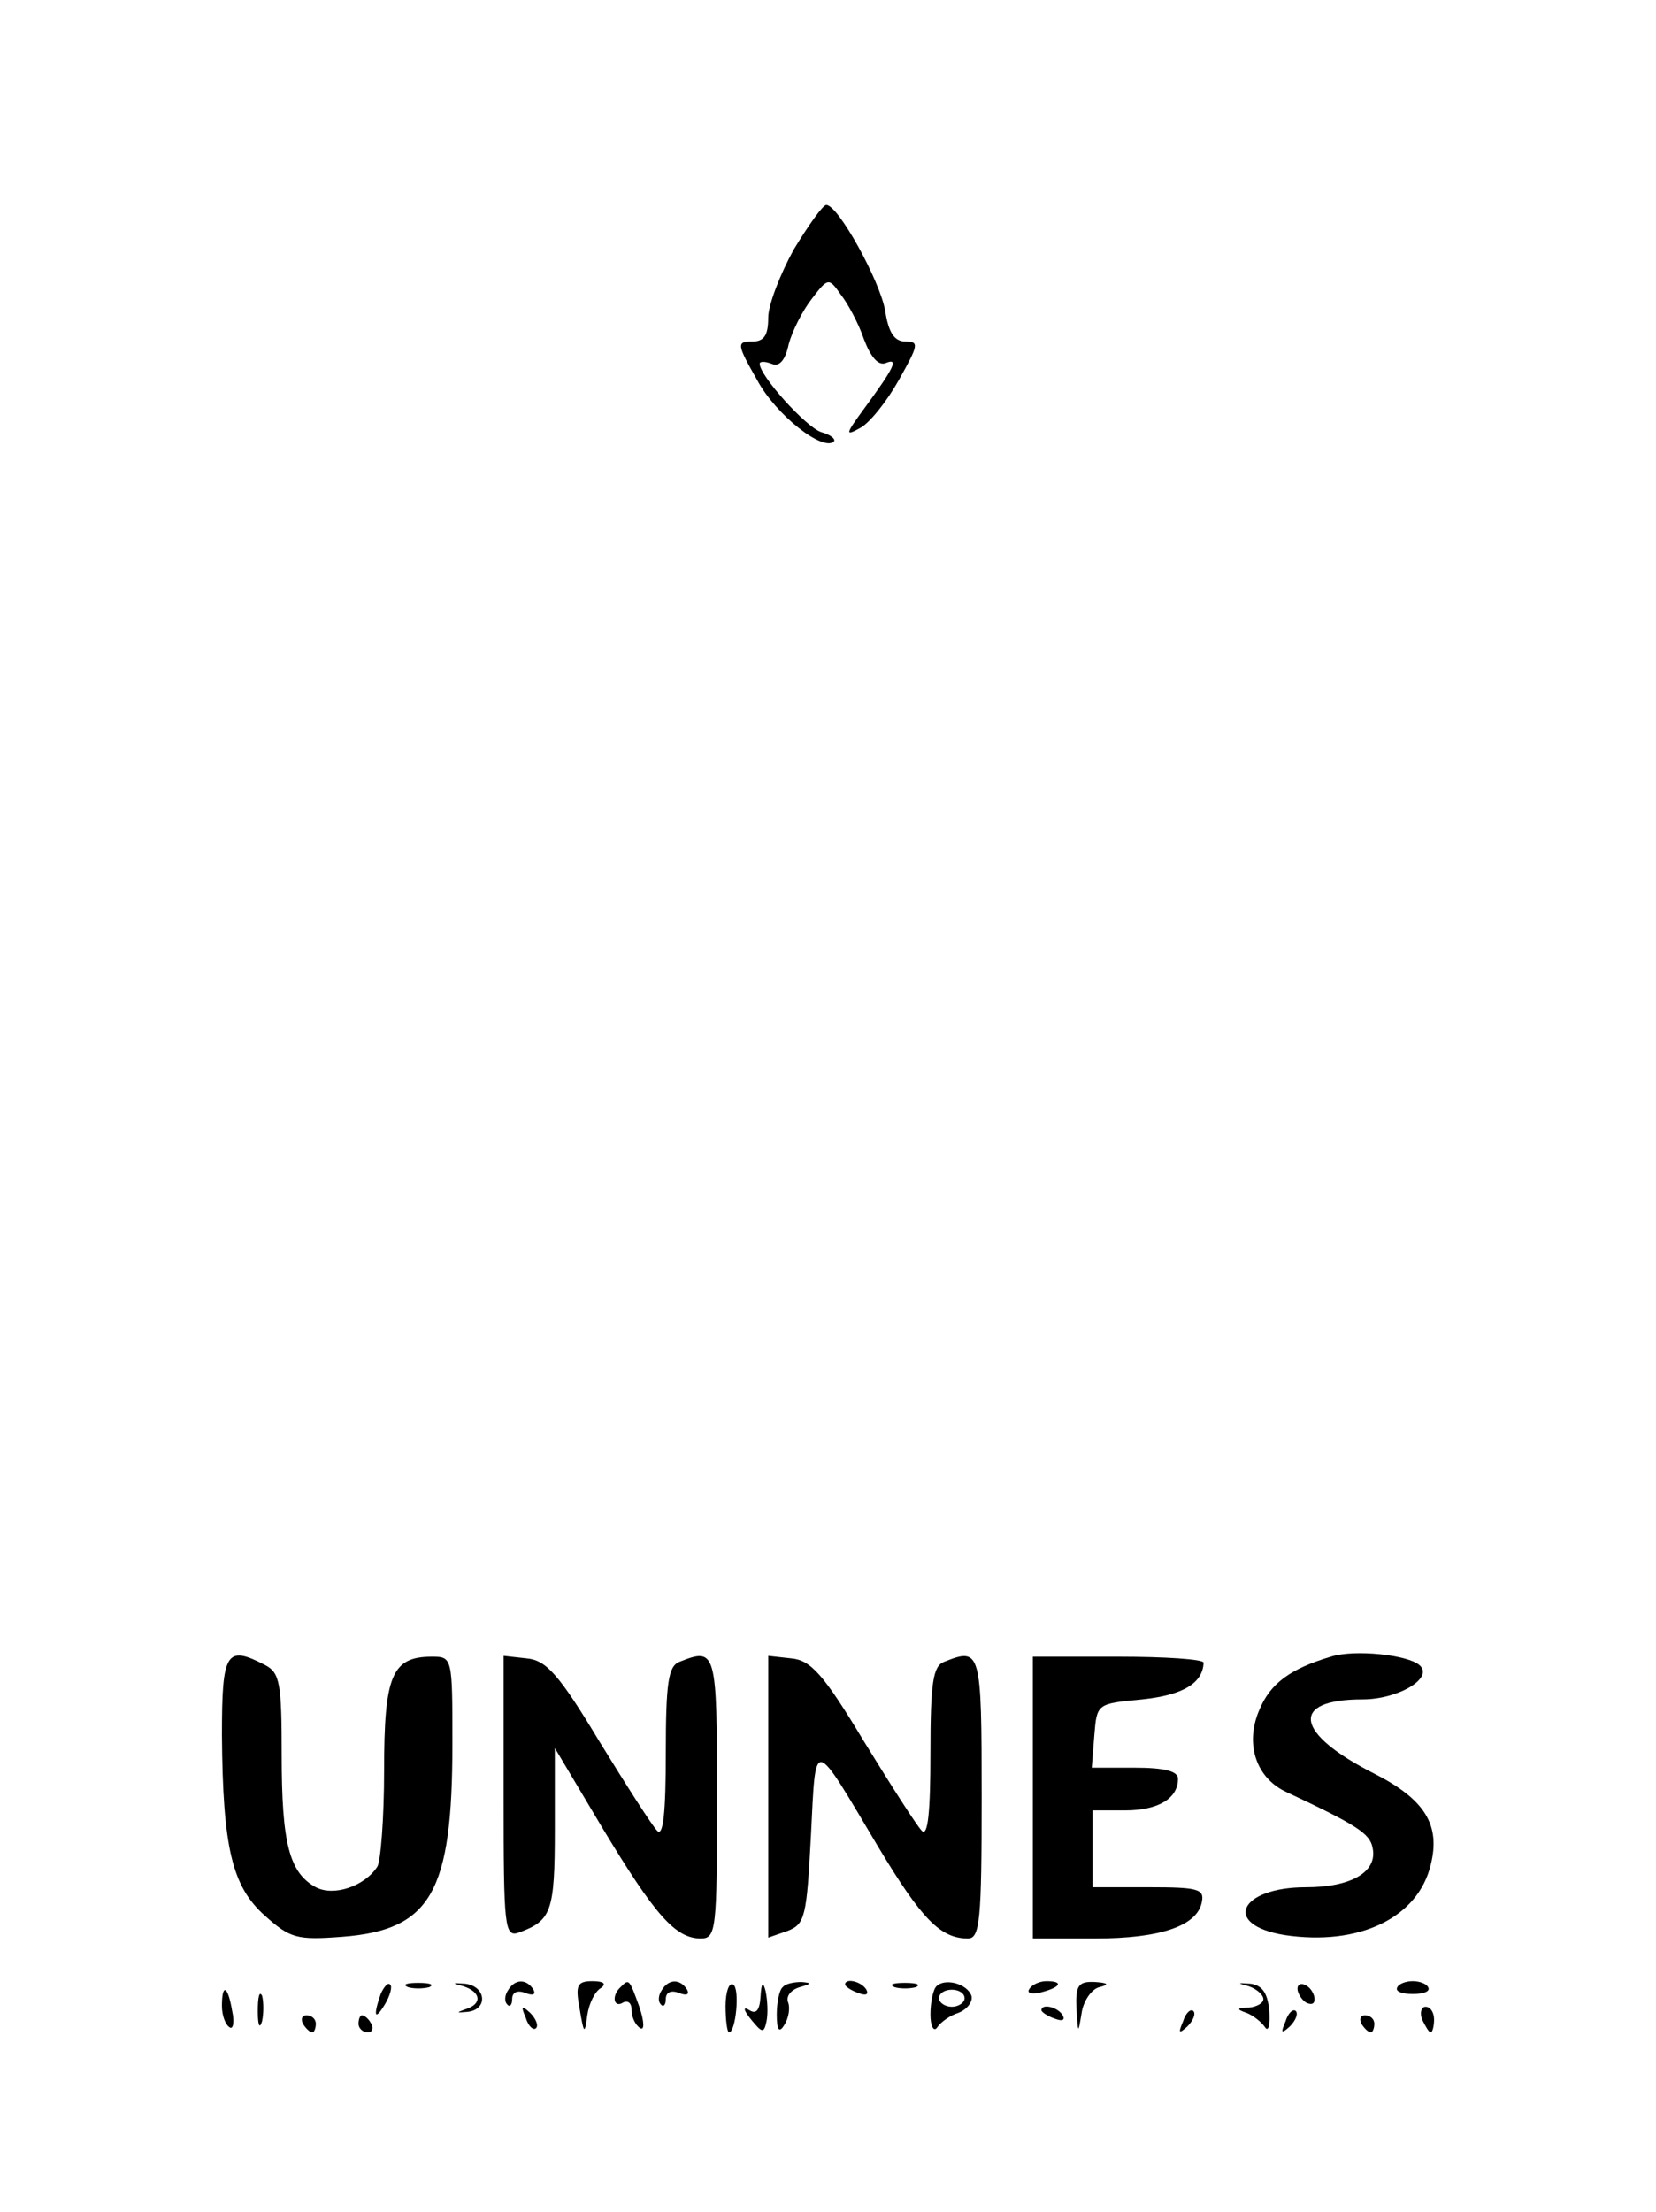 <?xml version="1.0" standalone="no"?>
<!DOCTYPE svg PUBLIC "-//W3C//DTD SVG 20010904//EN"
 "http://www.w3.org/TR/2001/REC-SVG-20010904/DTD/svg10.dtd">
<svg version="1.0" xmlns="http://www.w3.org/2000/svg"
 width="194pt" height="259pt" viewBox="0 0 194 259"
 preserveAspectRatio="xMidYMid meet">

<g transform="translate(0,259) scale(0.1,-0.1)"
fill="#000000" stroke="none">
<path d="M930 2298 c-16 -29 -30 -65 -30 -80 0 -21 -5 -28 -19 -28 -18 0 -18
-3 6 -45 22 -41 77 -84 90 -72 2 3 -4 8 -15 11 -18 6 -72 66 -72 80 0 3 6 3
14 0 9 -4 16 4 20 23 4 15 16 39 27 53 19 25 20 25 34 5 8 -10 21 -34 27 -52
8 -21 17 -32 26 -28 15 6 10 -5 -26 -54 -22 -30 -22 -32 -4 -22 11 6 31 31 45
56 23 41 24 45 8 45 -13 0 -20 10 -24 36 -6 35 -55 124 -69 124 -4 0 -21 -24
-38 -52z"/>
<path d="M1559 650 c-47 -14 -71 -31 -84 -63 -17 -40 -3 -80 33 -96 81 -38 97
-48 100 -65 6 -28 -25 -46 -78 -46 -78 0 -99 -44 -25 -56 87 -13 156 20 171
82 12 47 -7 77 -66 107 -93 47 -100 87 -14 87 42 0 84 25 67 40 -13 12 -76 19
-104 10z"/>
<path d="M260 558 c1 -132 12 -177 50 -211 30 -27 38 -29 91 -25 104 8 129 52
129 226 0 101 0 102 -24 102 -47 0 -56 -22 -56 -133 0 -56 -4 -107 -8 -113
-15 -23 -51 -35 -72 -24 -31 17 -40 51 -40 155 0 83 -2 96 -19 105 -46 24 -51
16 -51 -82z"/>
<path d="M590 486 c0 -153 1 -165 18 -159 38 14 42 24 42 121 l0 95 56 -94
c61 -101 85 -129 115 -129 18 0 19 10 19 165 0 173 -1 176 -44 159 -13 -5 -16
-24 -16 -107 0 -69 -3 -98 -10 -91 -6 6 -36 53 -68 105 -47 78 -62 95 -85 97
l-27 3 0 -165z"/>
<path d="M900 486 l0 -165 23 8 c20 8 22 16 27 111 6 117 1 118 79 -13 51 -85
73 -107 105 -107 14 0 16 22 16 165 0 173 -1 176 -44 159 -13 -5 -16 -24 -16
-107 0 -69 -3 -98 -10 -91 -6 6 -36 53 -68 105 -47 78 -62 95 -85 97 l-27 3 0
-165z"/>
<path d="M1210 485 l0 -165 73 0 c77 0 120 15 125 43 3 15 -5 17 -62 17 l-66
0 0 45 0 45 38 0 c39 0 62 14 62 37 0 9 -16 13 -51 13 l-50 0 3 38 c3 37 3 37
56 42 48 5 71 19 72 43 0 4 -45 7 -100 7 l-100 0 0 -165z"/>
<path d="M446 255 c-9 -26 -7 -32 5 -12 6 10 9 21 6 23 -2 3 -7 -2 -11 -11z"/>
<path d="M478 263 c6 -2 18 -2 25 0 6 3 1 5 -13 5 -14 0 -19 -2 -12 -5z"/>
<path d="M543 264 c21 -7 22 -21 2 -27 -11 -4 -10 -4 2 -3 25 2 23 30 -2 33
-16 1 -16 1 -2 -3z"/>
<path d="M595 259 c-4 -6 -4 -13 -1 -16 3 -4 6 -1 6 6 0 8 6 11 16 7 8 -3 12
-2 9 4 -8 13 -22 13 -30 -1z"/>
<path d="M679 238 c5 -30 6 -31 9 -8 2 14 9 28 16 32 7 5 3 8 -10 8 -18 0 -20
-5 -15 -32z"/>
<path d="M727 263 c-11 -10 -8 -25 3 -18 6 3 10 -1 10 -9 0 -8 4 -17 10 -21 5
-3 5 7 -1 25 -12 33 -12 33 -22 23z"/>
<path d="M775 259 c-4 -6 -4 -13 -1 -16 3 -4 6 -1 6 6 0 8 6 11 16 7 8 -3 12
-2 9 4 -8 13 -22 13 -30 -1z"/>
<path d="M850 241 c0 -17 2 -31 4 -31 8 0 13 51 5 56 -5 3 -9 -9 -9 -25z"/>
<path d="M891 252 c-1 -16 -5 -21 -13 -16 -8 5 -7 0 2 -11 13 -16 15 -16 18
-2 2 10 1 25 -1 35 -3 12 -5 11 -6 -6z"/>
<path d="M917 263 c-4 -3 -7 -18 -7 -32 0 -19 3 -22 9 -12 5 8 7 20 4 27 -2 7
4 14 14 17 14 4 14 5 2 6 -9 0 -19 -2 -22 -6z"/>
<path d="M990 266 c0 -2 7 -7 16 -10 8 -3 12 -2 9 4 -6 10 -25 14 -25 6z"/>
<path d="M1048 263 c6 -2 18 -2 25 0 6 3 1 5 -13 5 -14 0 -19 -2 -12 -5z"/>
<path d="M1097 264 c-4 -4 -7 -19 -7 -33 0 -14 4 -21 8 -15 4 6 15 14 25 17
10 4 17 13 15 20 -5 14 -31 21 -41 11z m33 -14 c0 -5 -7 -10 -15 -10 -8 0 -15
5 -15 10 0 6 7 10 15 10 8 0 15 -4 15 -10z"/>
<path d="M1206 261 c-4 -5 3 -7 14 -4 23 6 26 13 6 13 -8 0 -17 -4 -20 -9z"/>
<path d="M1261 238 c2 -30 2 -30 6 -6 2 15 12 29 21 31 12 3 10 5 -5 6 -20 1
-23 -4 -22 -31z"/>
<path d="M1463 264 c9 -3 17 -10 17 -15 0 -5 -8 -9 -17 -10 -14 0 -15 -2 -3
-6 8 -3 18 -11 22 -17 4 -6 6 3 5 19 -2 21 -8 30 -22 32 -16 1 -16 1 -2 -3z"/>
<path d="M1520 261 c0 -5 5 -13 10 -16 6 -3 10 -2 10 4 0 5 -4 13 -10 16 -5 3
-10 2 -10 -4z"/>
<path d="M1637 263 c-3 -5 5 -8 18 -8 13 0 21 3 18 8 -2 4 -10 7 -18 7 -8 0
-16 -3 -18 -7z"/>
<path d="M260 241 c0 -11 4 -22 9 -25 4 -3 6 6 3 19 -5 30 -12 33 -12 6z"/>
<path d="M302 235 c0 -16 2 -22 5 -12 2 9 2 23 0 30 -3 6 -5 -1 -5 -18z"/>
<path d="M616 227 c3 -10 9 -15 12 -12 3 3 0 11 -7 18 -10 9 -11 8 -5 -6z"/>
<path d="M1220 236 c0 -2 7 -7 16 -10 8 -3 12 -2 9 4 -6 10 -25 14 -25 6z"/>
<path d="M1386 223 c-6 -14 -5 -15 5 -6 7 7 10 15 7 18 -3 3 -9 -2 -12 -12z"/>
<path d="M1506 223 c-6 -14 -5 -15 5 -6 7 7 10 15 7 18 -3 3 -9 -2 -12 -12z"/>
<path d="M1666 225 c4 -8 8 -15 10 -15 2 0 4 7 4 15 0 8 -4 15 -10 15 -5 0 -7
-7 -4 -15z"/>
<path d="M355 220 c3 -5 8 -10 11 -10 2 0 4 5 4 10 0 6 -5 10 -11 10 -5 0 -7
-4 -4 -10z"/>
<path d="M420 220 c0 -5 5 -10 11 -10 5 0 7 5 4 10 -3 6 -8 10 -11 10 -2 0 -4
-4 -4 -10z"/>
<path d="M1595 220 c3 -5 8 -10 11 -10 2 0 4 5 4 10 0 6 -5 10 -11 10 -5 0 -7
-4 -4 -10z"/>
</g>
</svg>
